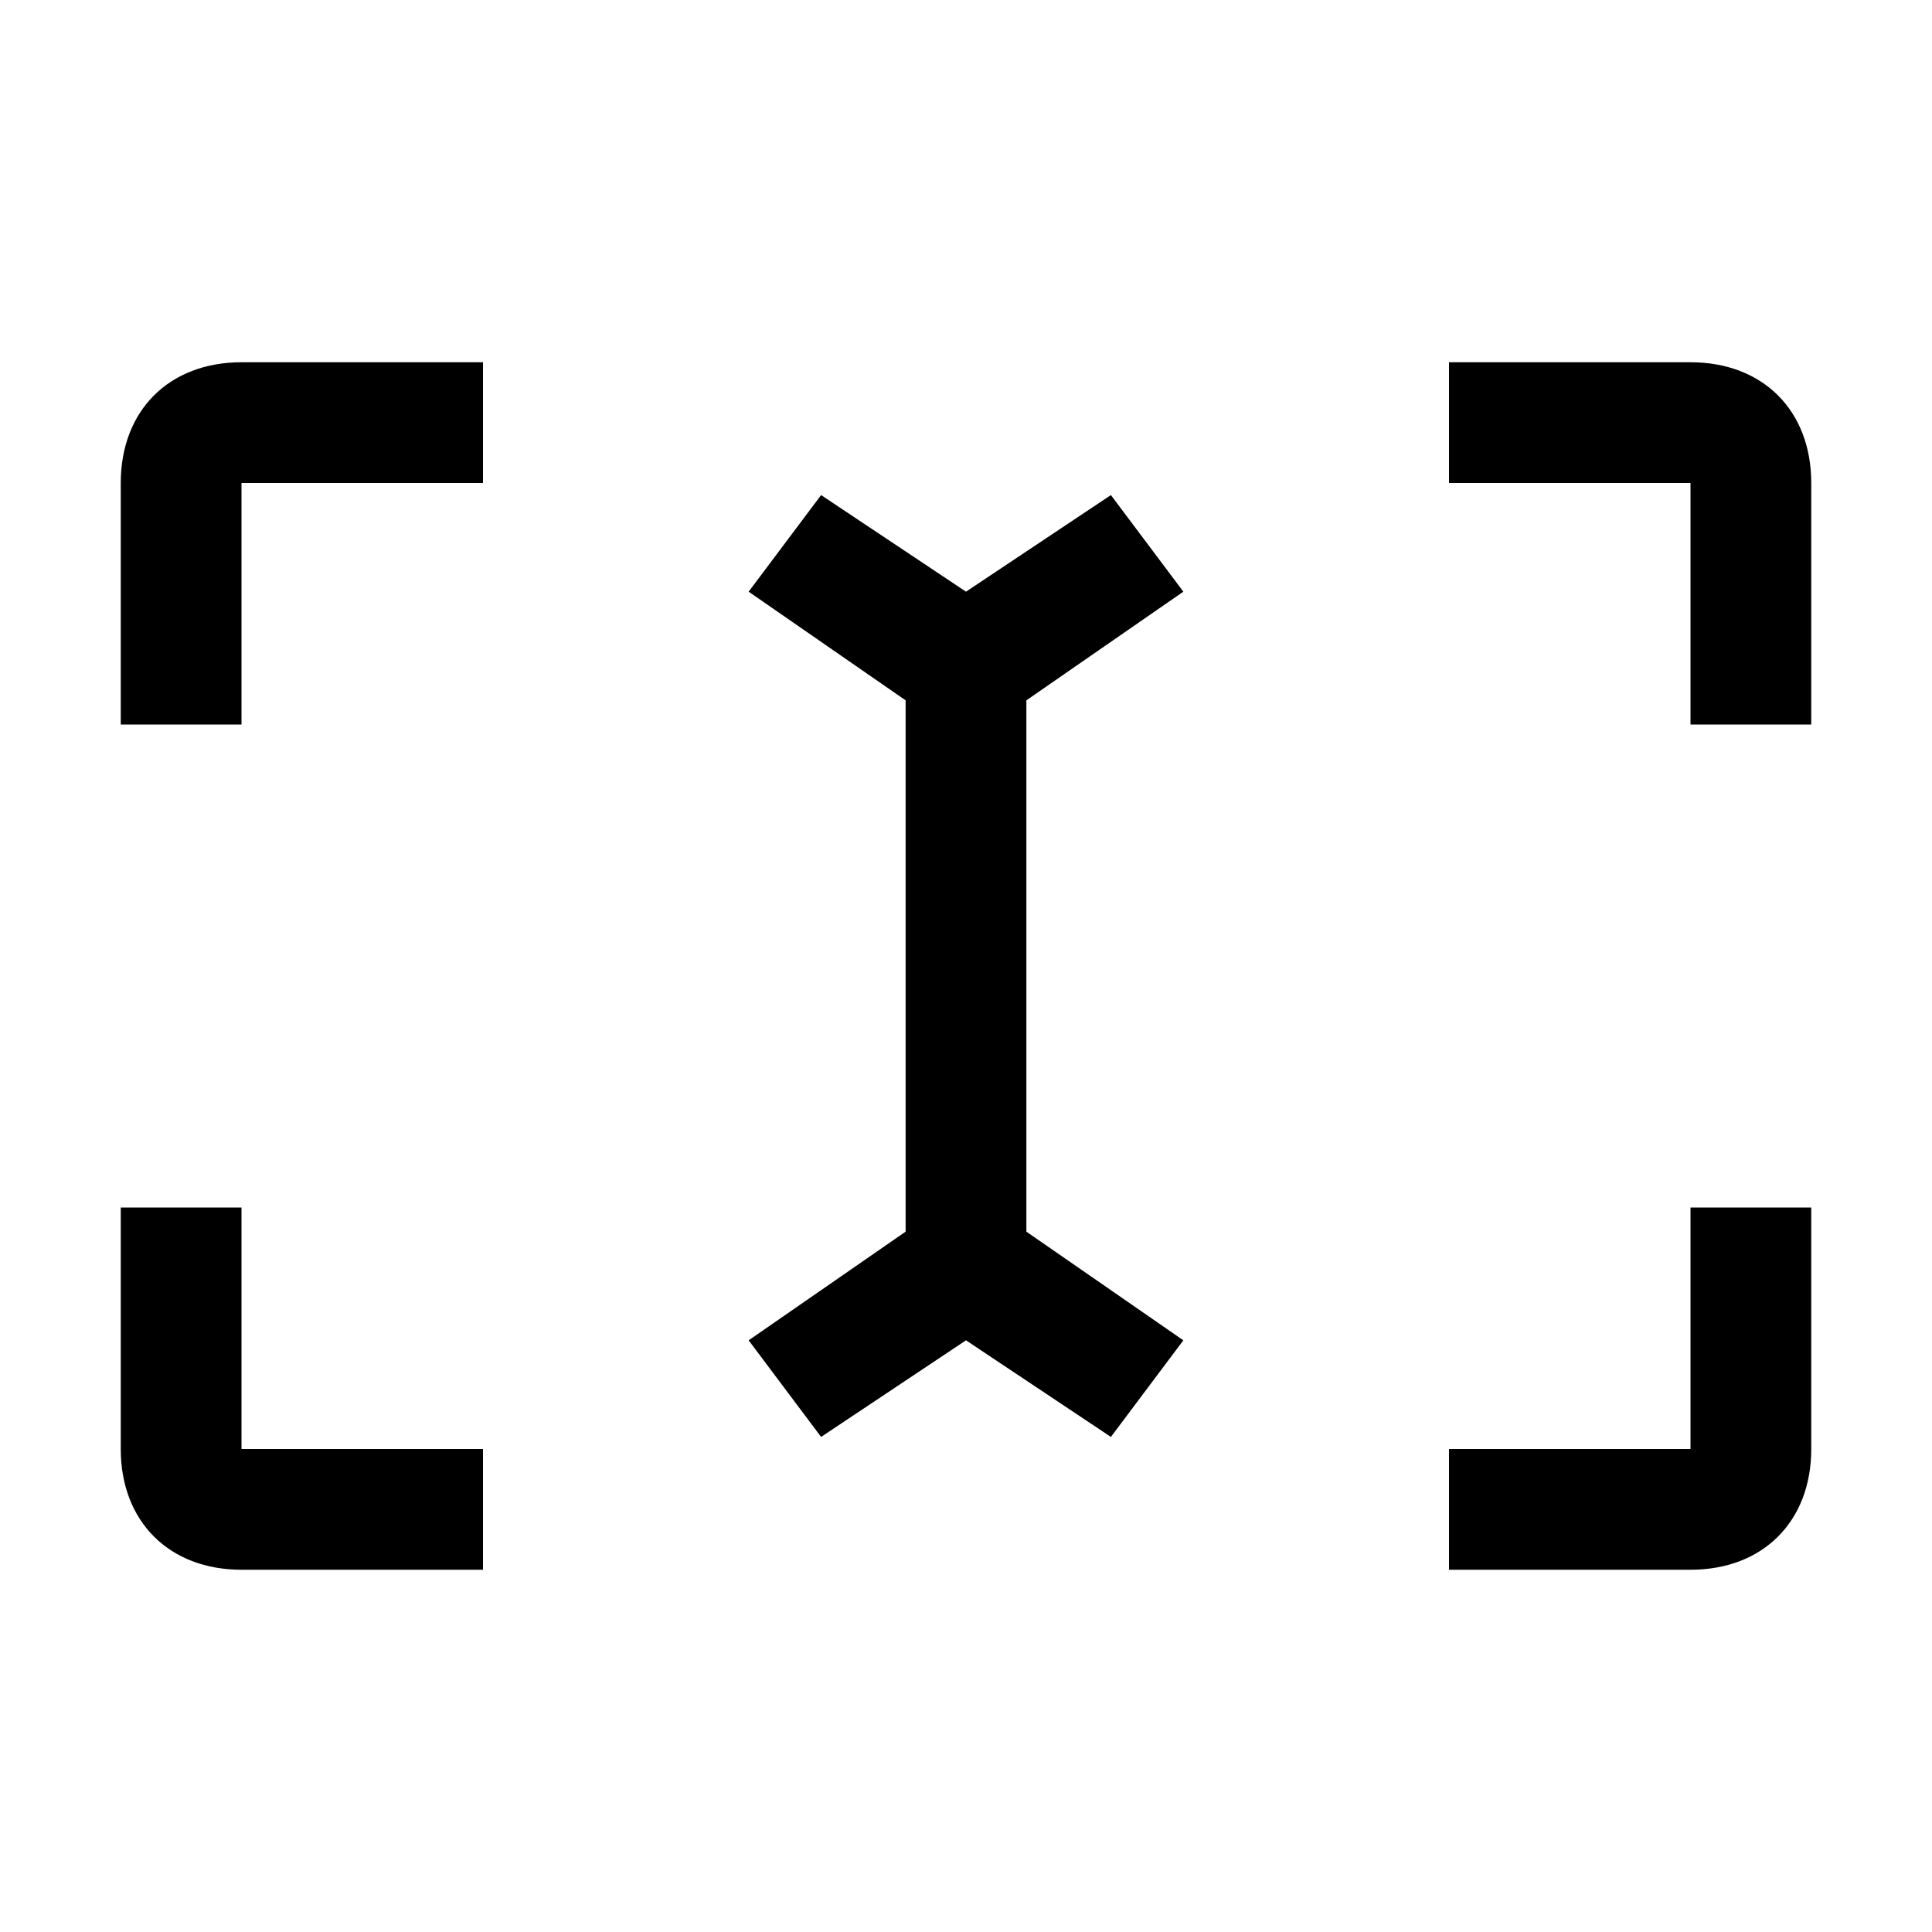 <svg version="1.1"
	 xmlns="http://www.w3.org/2000/svg" xmlns:xlink="http://www.w3.org/1999/xlink" xmlns:a="http://ns.adobe.com/AdobeSVGViewerExtensions/3.0/" viewBox="0 0 16 16">
<path stroke="none" d="M2,6H1V4c0-0.6,0.4-1,1-1h2v1H2V6z"/>
<path stroke="none" d="M15,6h-1V4h-2V3h2c0.6,0,1,0.4,1,1V6z"/>
<path stroke="none" d="M14,13h-2v-1h2v-2h1v2C15,12.6,14.6,13,14,13z"/>
<path stroke="none" d="M4,13H2c-0.6,0-1-0.4-1-1v-2h1v2h2V13z"/>
<polygon stroke="none" points="8.5,5.8 9.8,4.9 9.2,4.1 8,4.9 6.8,4.1 6.2,4.9 7.5,5.8 7.5,10.2 6.2,11.1 6.8,11.9 8,11.1 9.2,11.9 9.8,11.1 
	8.5,10.2 "/>
</svg>